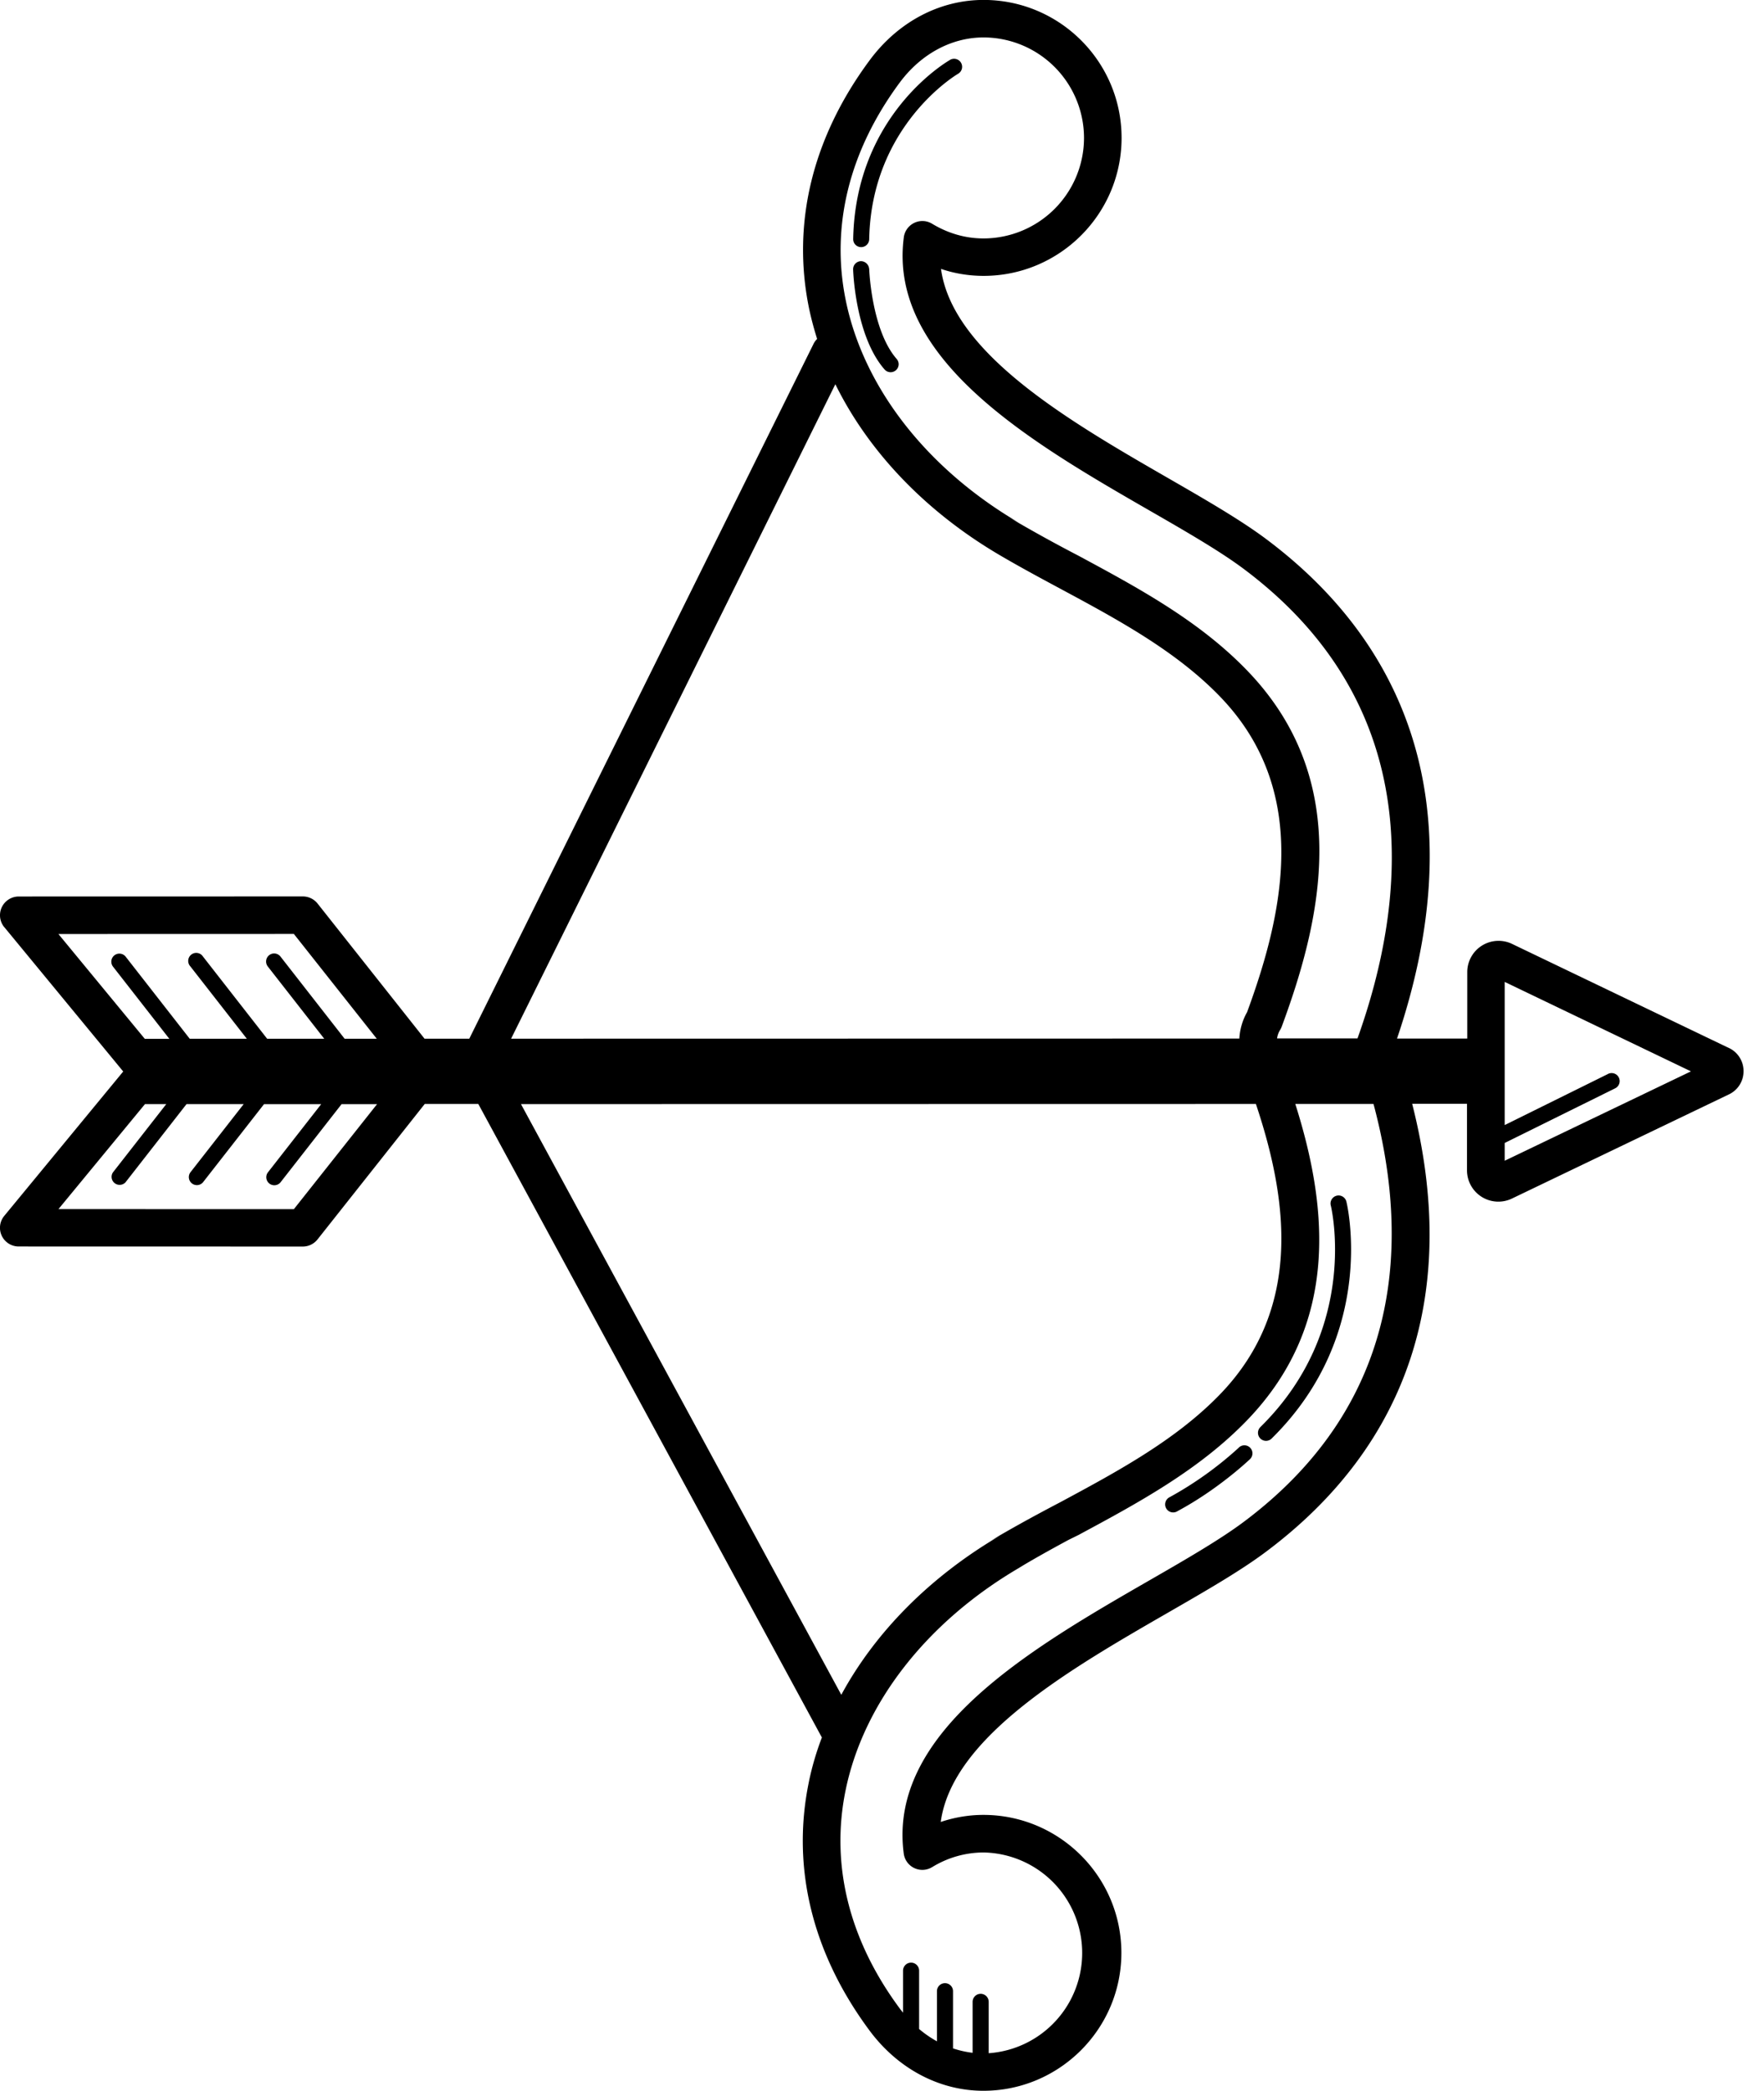 <svg xmlns="http://www.w3.org/2000/svg" viewBox="0 0 27 32"><path d="M26.468 16.041l-3.325-1.596a.479.479 0 0 0-.685.431v1.018h-1.075c1.088-3.213.395-5.855-2.012-7.651-.391-.291-.924-.599-1.488-.924-1.486-.856-3.302-1.903-3.48-3.204.194.067.418.107.652.107 1.164 0 2.112-.947 2.112-2.112S16.22-.001 15.055-.001c-.675 0-1.311.337-1.746.926-.872 1.178-1.192 2.487-.927 3.787.033.16.076.318.125.475a.272.272 0 0 0-.054.074l-5.27 10.635h-.685l-1.637-2.068a.288.288 0 0 0-.225-.109l-4.35.001a.287.287 0 0 0-.221.469v-.001l1.821 2.21-1.821 2.21a.286.286 0 0 0 .22.468l4.35.001c.088 0 .17-.04.225-.109l1.641-2.073h.82l5.258 9.694.001.001a4.384 4.384 0 0 0-.196.663l-.006.031c-.265 1.299.055 2.609.928 3.787.435.588 1.072.926 1.746.926 1.164 0 2.112-.947 2.112-2.111s-.948-2.111-2.112-2.111c-.22 0-.441.037-.653.108.177-1.302 1.994-2.348 3.48-3.204.564-.325 1.098-.632 1.489-.924 2.208-1.647 2.974-4.004 2.247-6.862h.839v1.02a.48.48 0 0 0 .685.431l3.325-1.596a.391.391 0 0 0 .223-.353v-.001-.003a.39.39 0 0 0-.22-.351l-.002-.001zM13.769 1.267c.326-.441.795-.694 1.285-.694a1.54 1.54 0 0 1 1.538 1.538 1.54 1.54 0 0 1-1.538 1.538c-.275 0-.541-.076-.789-.226a.287.287 0 0 0-.431.206v.002c-.246 1.873 1.977 3.155 3.764 4.184.549.316 1.067.615 1.431.886 2.82 2.104 2.509 5.07 1.749 7.191h-1.231a.32.32 0 0 1 .045-.127.326.326 0 0 0 .026-.053c.609-1.645 1.1-3.75-.517-5.438-.738-.771-1.682-1.278-2.595-1.77a23.095 23.095 0 0 1-1.043-.576l.133.072c-1.412-.829-2.379-2.07-2.651-3.405-.232-1.136.054-2.287.826-3.331zm-.983 4.613c.507 1.031 1.381 1.95 2.518 2.617.303.178.621.349.928.514.874.47 1.778.956 2.453 1.661 1.389 1.45.949 3.333.403 4.818a.916.916 0 0 0-.118.401v.003l-11.147.002zm-8.288 8.413l1.269 1.604h-.492l-.982-1.258a.123.123 0 0 0-.194.152l.864 1.106h-.874l-.982-1.258a.123.123 0 1 0-.193.151l.864 1.107h-.874l-.982-1.258a.123.123 0 0 0-.218.078c0 .028.009.053.024.074l.864 1.107h-.376L.894 14.294zm0 4.212l-3.603-.001 1.324-1.607h.326l-.817 1.046a.123.123 0 0 0 .193.151l.934-1.197h.875l-.817 1.046a.123.123 0 0 0 .193.152l.935-1.197h.875l-.817 1.046a.123.123 0 0 0 .194.151l.935-1.197h.543zm3.476-1.608l11.249-.002c.473 1.415.734 3.105-.538 4.432-.676.705-1.579 1.191-2.453 1.661-.46.241-.764.412-1.064.588l.135-.073c-1.07.628-1.908 1.478-2.426 2.434zm11.054 6.4c-.364.271-.883.571-1.432.887-1.787 1.029-4.012 2.31-3.763 4.184a.287.287 0 0 0 .433.207l-.001.001a1.51 1.51 0 0 1 .79-.226 1.538 1.538 0 0 1 .078 3.072v-.786a.123.123 0 1 0-.246 0v.78a1.545 1.545 0 0 1-.31-.071l.01.003v-.875a.123.123 0 1 0-.246 0v.767a1.667 1.667 0 0 1-.275-.19l.002.002v-.893a.123.123 0 1 0-.246 0v.643l-.05-.063-.003-.005c-.773-1.044-1.059-2.197-.827-3.332.272-1.334 1.239-2.575 2.652-3.405.161-.1.459-.268.76-.43l.15-.074c.913-.491 1.857-.999 2.595-1.769 1.424-1.486 1.213-3.295.727-4.829h1.197c.543 2.025.49 4.549-1.995 6.402zm4.003-5.533v-.272l1.69-.836a.123.123 0 1 0-.11-.22h.001l-1.581.782v-2.191l2.851 1.369z"/><path d="M13.178 3.782h.003a.123.123 0 0 0 .123-.121c.034-1.748 1.345-2.523 1.359-2.531a.123.123 0 1 0-.123-.213h.001c-.059.034-1.445.849-1.482 2.74v.003c0 .067.053.121.12.122zm.125.334a.127.127 0 0 0-.126-.119.123.123 0 0 0-.119.123v.004c.001.041.037 1.022.481 1.53a.123.123 0 0 0 .174.012.123.123 0 0 0 .042-.092.124.124 0 0 0-.031-.081c-.385-.442-.42-1.367-.42-1.377zm5.995 17.718a.123.123 0 1 0 .172.175c1.628-1.608 1.144-3.599 1.138-3.619a.123.123 0 1 0-.238.062v-.001c.004.018.452 1.878-1.073 3.383zm-.336.32a5.45 5.45 0 0 1-1.058.758.123.123 0 1 0 .117.216h-.001c.622-.332 1.093-.779 1.112-.797a.123.123 0 1 0-.17-.178z"/></svg>